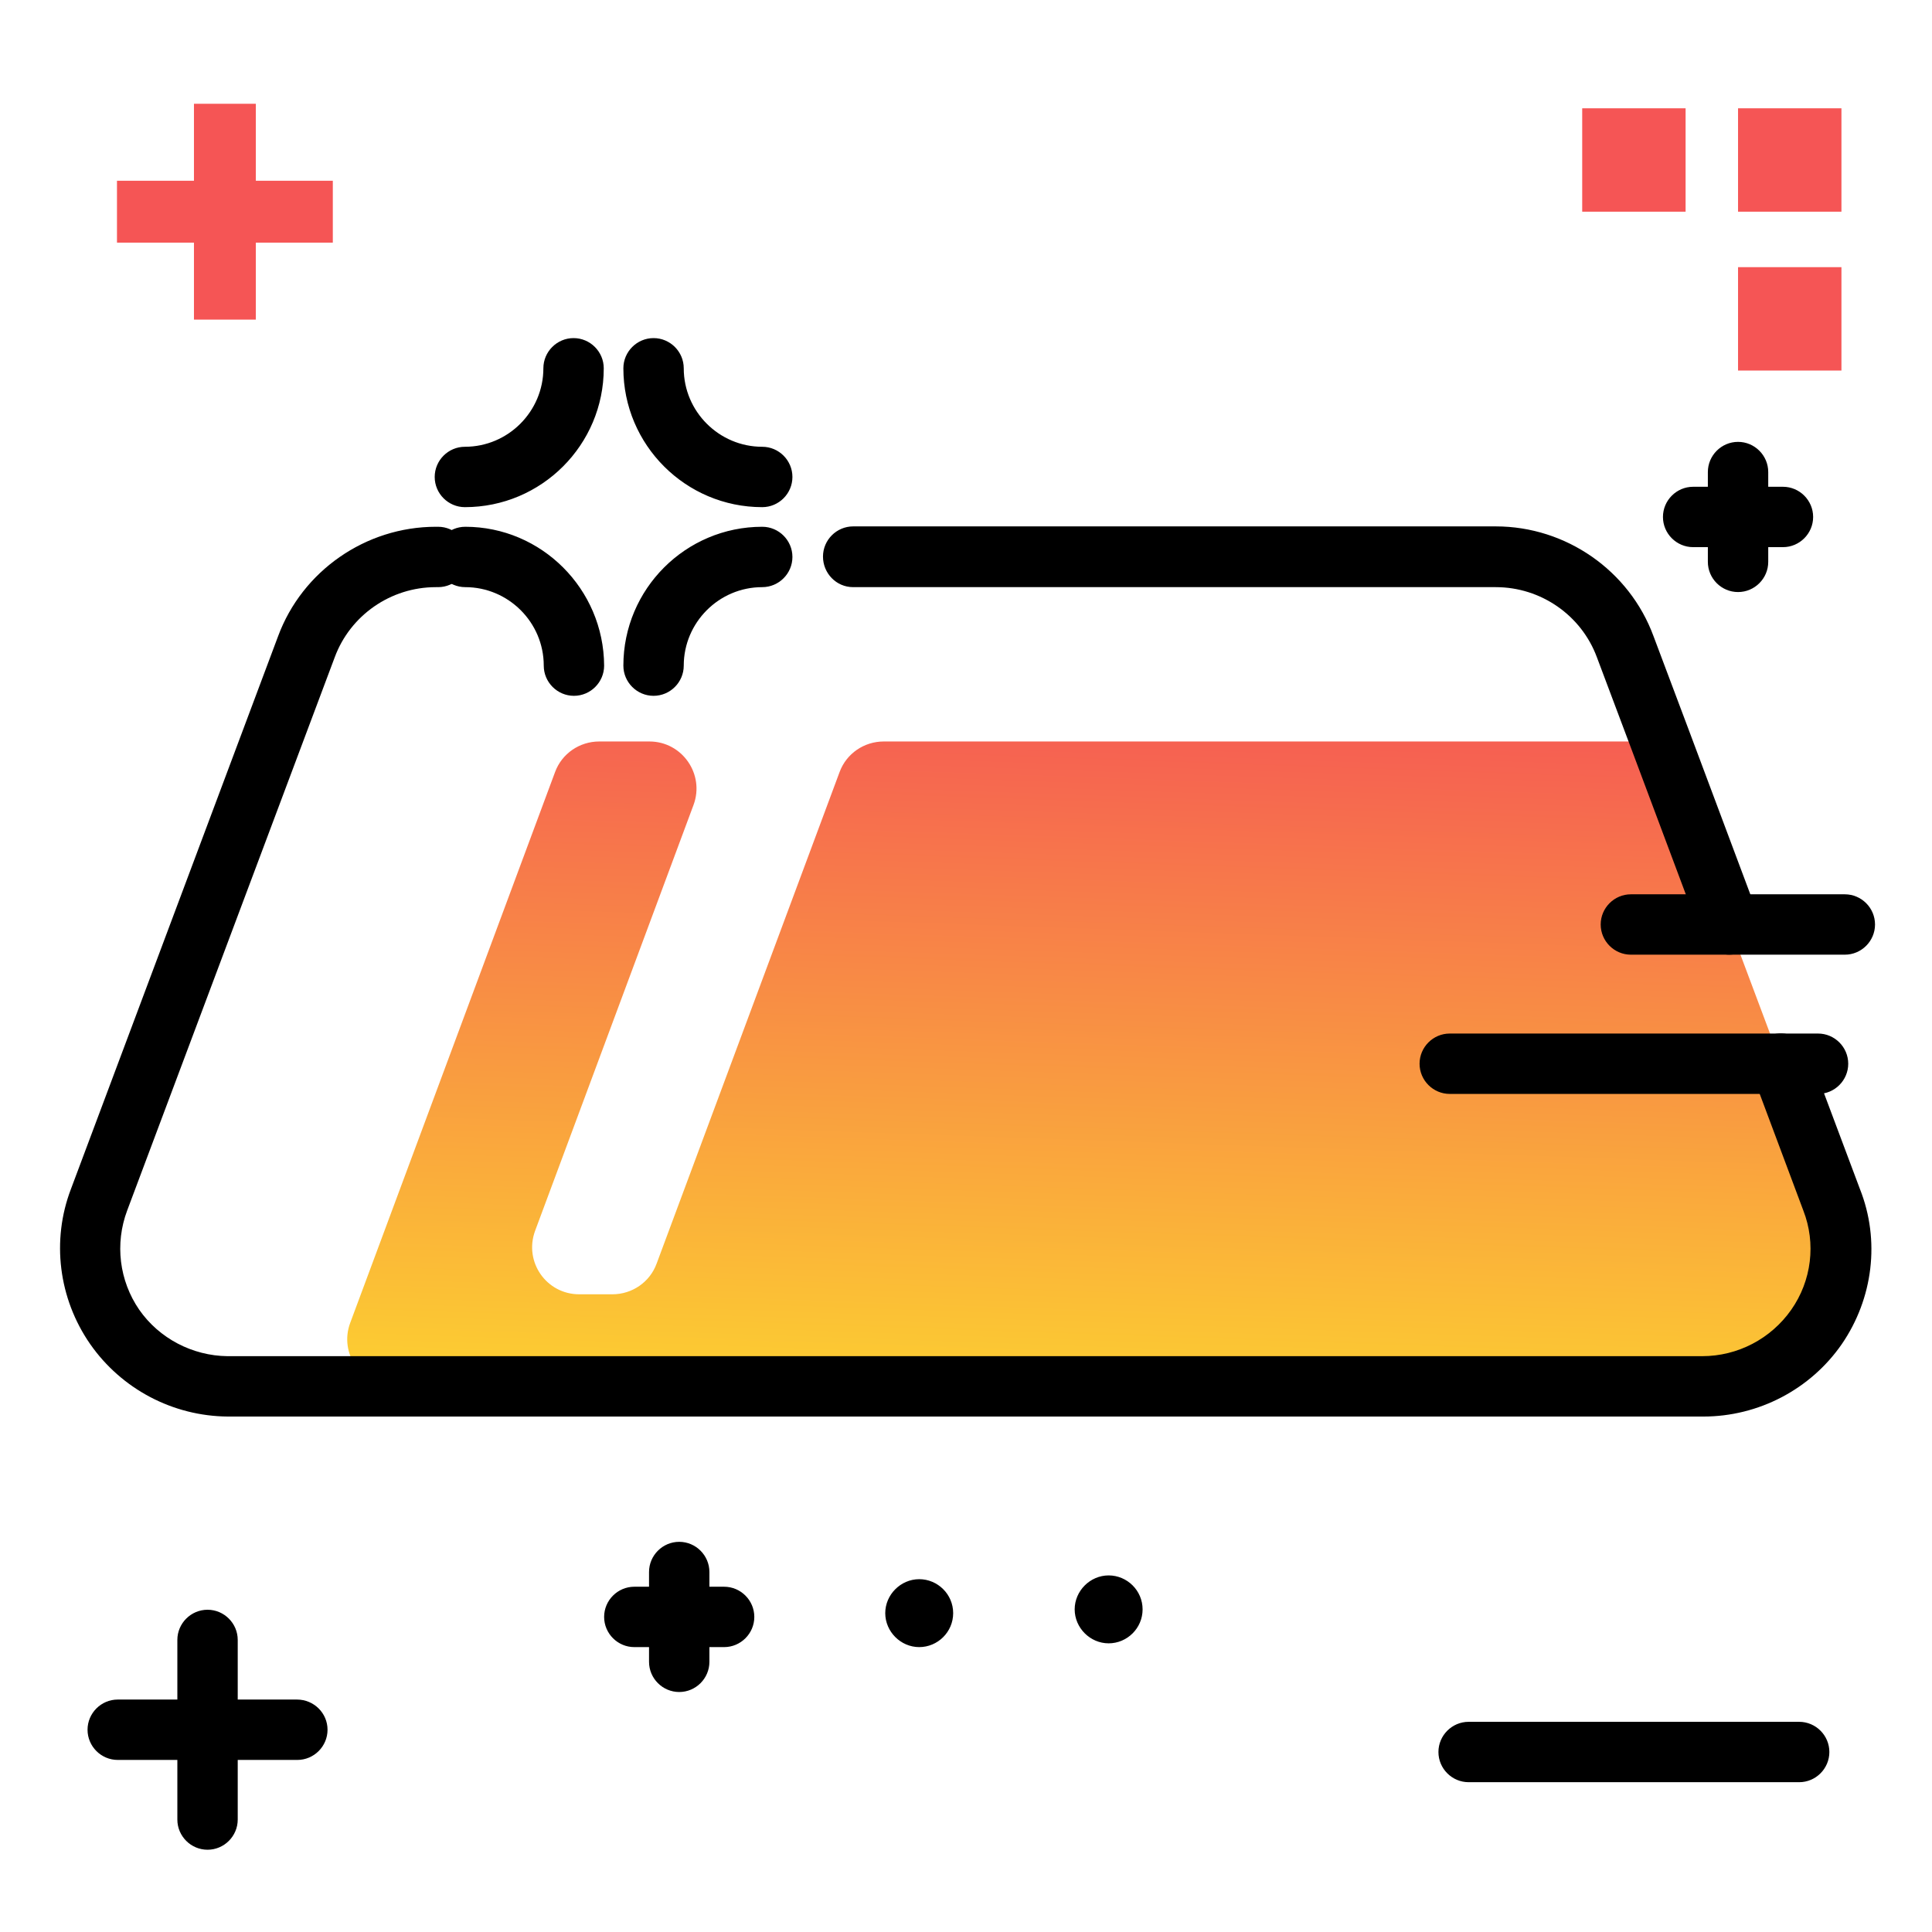 <svg version="1.1" id="Layer_1" xmlns="http://www.w3.org/2000/svg" xmlns:xlink="http://www.w3.org/1999/xlink" x="0px" y="0px" viewBox="0 0 512 512" enable-background="new 0 0 512 512" xml:space="preserve">
<linearGradient id="SVGID_1_" gradientUnits="userSpaceOnUse" x1="289.021" y1="372.05" x2="295.842" y2="176.513" class="gradient-element">
	<stop offset="0" class="primary-color-gradient" style="stop-color: #FCCF31"></stop>
	<stop offset="1" class="secondary-color-gradient" style="stop-color: #F55555"></stop>
</linearGradient>
<path fill="url(#SVGID_1_)" d="M481.5,351.6c-6.8,9.9-18.1,15.8-30.2,15.8H104.5c-8.7,0-14.7-8.7-11.7-16.8l54.3-146
	c1.8-4.9,6.5-8.1,11.7-8.1h13.3c8.7,0,14.7,8.7,11.7,16.8l-42,112.9c-3,8.2,3,16.8,11.7,16.8h8.8c5.2,0,9.9-3.2,11.7-8.1l48.5-130.3
	c1.8-4.9,6.5-8.1,11.7-8.1h197.2c5.2,0,9.9,3.2,11.7,8.1l42.5,113.4C489.9,329.1,488.3,341.7,481.5,351.6z"></path>
<path d="M488.1,356.2c-8.3,12-22.1,19.2-36.7,19.2H60.4c-14.6-0.1-28.2-7.3-36.5-19.2c-8.4-12.1-10.3-27.5-5.1-41.1l54.9-146.5
	c6.4-17.3,23.2-29,41.8-29h0.6c4.4,0,8,3.6,8,8s-3.6,8-8,8h-0.6c-12,0-22.7,7.5-26.8,18.6l-55,146.6c-3.3,8.8-2.1,18.6,3.2,26.3
	c5.3,7.6,14.1,12.2,23.4,12.3h390.8c9.4,0,18.2-4.6,23.6-12.3c5.4-7.7,6.6-17.6,3.2-26.3l-13.5-36.1c-1.6-4.1,0.5-8.7,4.7-10.3
	c4.1-1.6,8.7,0.5,10.3,4.7l13.5,36C498.3,328.7,496.4,344.1,488.1,356.2z M226.1,155.6h170.3c12,0,22.7,7.5,26.8,18.6l9.4,25
	l18.2,48.6c1.2,3.2,4.3,5.2,7.5,5.2c0.9,0,1.9-0.2,2.8-0.5c4.1-1.6,6.2-6.2,4.7-10.3l-18.2-48.6l-9.4-25
	c-6.4-17.4-23.2-29.1-41.8-29.1H226.1c-4.4,0-8,3.6-8,8S221.6,155.6,226.1,155.6z"></path>
<g>
	<path fill="#F55555" class="secondary-color" d="M419.3,28.7h27.4v27.4h-27.4V28.7z M488,56.1V28.7h-27.4v27.4H488z M488,98.3V70.8h-27.4v27.4H488z"></path>
	<path fill="#F55555" class="secondary-color" d="M88.2,64.3H67.8v20.4H51.4V64.3H31V47.9h20.4V27.5h16.4v20.4h20.4V64.3z"></path>
</g>
<path d="M496.9,245c0,4.4-3.6,8-8,8h-56.7c-4.4,0-8-3.6-8-8s3.6-8,8-8h56.7C493.3,237,496.9,240.6,496.9,245z M448.7,145h3.9v3.9
	c0,4.4,3.6,8,8,8s8-3.6,8-8V145h3.9c4.4,0,8-3.6,8-8s-3.6-8-8-8h-3.9v-3.9c0-4.4-3.6-8-8-8s-8,3.6-8,8v3.9h-3.9c-4.4,0-8,3.6-8,8
	S444.3,145,448.7,145z M78.7,450.4H63v-15.8c0-4.4-3.6-8-8-8s-8,3.6-8,8v15.8H31.2c-4.4,0-8,3.6-8,8s3.6,8,8,8H47v15.8
	c0,4.4,3.6,8,8,8s8-3.6,8-8v-15.8h15.8c4.4,0,8-3.6,8-8S83.2,450.4,78.7,450.4z M481.8,273.9h-97.6c-4.4,0-8,3.6-8,8s3.6,8,8,8h97.6
	c4.4,0,8-3.6,8-8S486.2,273.9,481.8,273.9z M476.8,456.3h-87.6c-4.4,0-8,3.6-8,8s3.6,8,8,8h87.6c4.4,0,8-3.6,8-8
	S481.2,456.3,476.8,456.3z M152,89.6c-4.4,0-8,3.6-8,8c0,11.4-9.3,20.8-20.8,20.8c-4.4,0-8,3.6-8,8s3.6,8,8,8
	c20.3,0,36.8-16.5,36.8-36.8C160,93.2,156.4,89.6,152,89.6z M202,118.4c-11.4,0-20.8-9.3-20.8-20.8c0-4.4-3.6-8-8-8s-8,3.6-8,8
	c0,20.3,16.5,36.8,36.8,36.8c4.4,0,8-3.6,8-8S206.4,118.4,202,118.4z M202,139.6c-20.3,0-36.8,16.5-36.8,36.8c0,4.4,3.6,8,8,8
	s8-3.6,8-8c0-11.4,9.3-20.8,20.8-20.8c4.4,0,8-3.6,8-8S206.4,139.6,202,139.6z M123.3,139.6c-4.4,0-8,3.6-8,8s3.6,8,8,8
	c11.4,0,20.8,9.3,20.8,20.8c0,4.4,3.6,8,8,8s8-3.6,8-8C160,156.1,143.5,139.6,123.3,139.6z M252.6,427.5c0,5-4.1,9-9,9s-9-4.1-9-9
	s4.1-9,9-9S252.6,422.5,252.6,427.5z M302.8,426.5c0,5-4.1,9-9,9s-9-4.1-9-9s4.1-9,9-9S302.8,421.5,302.8,426.5z M191.9,420.5H188
	v-3.9c0-4.4-3.6-8-8-8c-4.4,0-8,3.6-8,8v3.9h-3.9c-4.4,0-8,3.6-8,8s3.6,8,8,8h3.9v3.9c0,4.4,3.6,8,8,8c4.4,0,8-3.6,8-8v-3.9h3.9
	c4.4,0,8-3.6,8-8S196.3,420.5,191.9,420.5z"></path>
</svg>